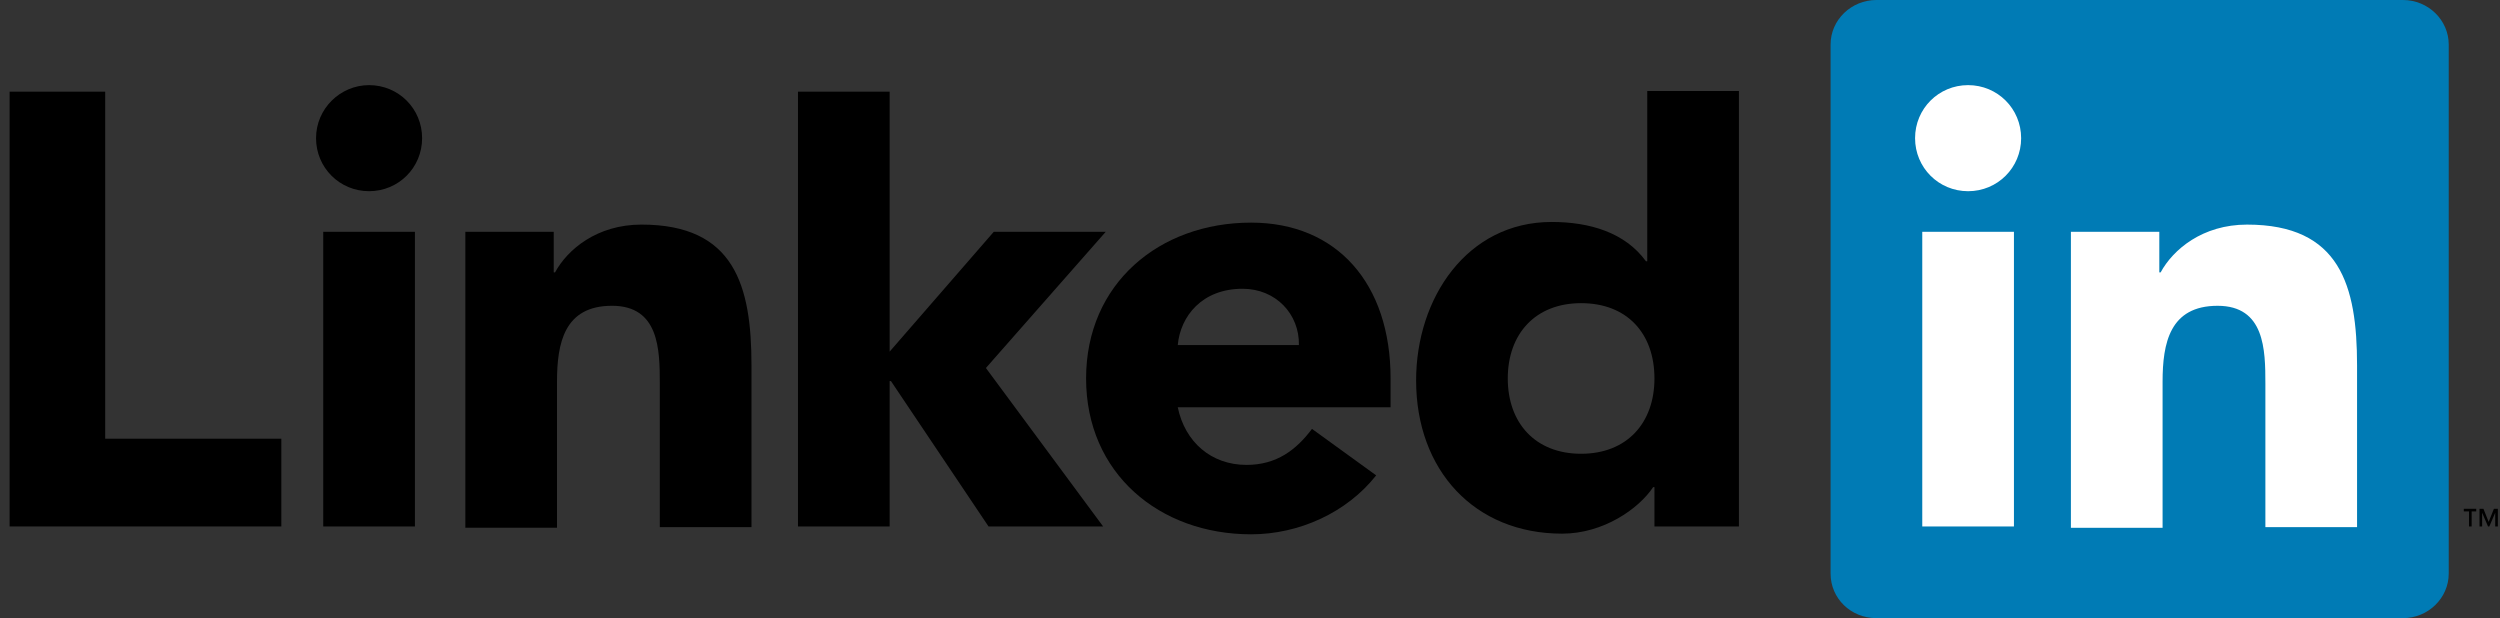 <svg width="182" height="45" viewBox="0 0 182 45" fill="none" xmlns="http://www.w3.org/2000/svg">
<rect x="0" y="0" width="182" height="45" fill="#333333" stroke="none"/>
<path d="M0.699 6.673H7.658V31.938H20.481V38.326H0.699V6.673Z" fill="black"/>
<path d="M23.532 16.875H30.206V38.326H23.532V16.875ZM26.869 6.197C29.014 6.197 30.73 7.913 30.73 10.058C30.73 12.203 29.014 13.919 26.869 13.919C24.724 13.919 23.008 12.203 23.008 10.058C23.008 7.913 24.772 6.197 26.869 6.197Z" fill="black"/>
<path d="M58.093 6.673H64.766V25.598L72.346 16.875H80.497L71.774 26.79L80.307 38.326H71.965L64.862 27.743H64.766V38.326H58.093V6.673Z" fill="black"/>
<path d="M33.924 16.875H40.312V19.83H40.407C41.313 18.162 43.458 16.35 46.7 16.35C53.469 16.35 54.708 20.783 54.708 26.599V38.373H48.034V27.934C48.034 25.455 47.987 22.261 44.554 22.261C41.075 22.261 40.55 24.978 40.55 27.791V38.421H33.877V16.875H33.924Z" fill="black"/>
<path d="M94.56 25.121C94.608 22.881 92.891 21.022 90.46 21.022C87.505 21.022 85.932 23.024 85.741 25.121H94.56ZM100.185 34.607C98.04 37.325 94.56 38.898 91.08 38.898C84.406 38.898 79.067 34.464 79.067 27.552C79.067 20.64 84.406 16.207 91.08 16.207C97.325 16.207 101.234 20.64 101.234 27.552V29.65H85.741C86.265 32.176 88.172 33.845 90.746 33.845C92.939 33.845 94.369 32.748 95.513 31.223L100.185 34.607Z" fill="black"/>
<path d="M115.105 22.07C111.769 22.07 109.766 24.311 109.766 27.552C109.766 30.794 111.769 33.034 115.105 33.034C118.442 33.034 120.444 30.794 120.444 27.552C120.444 24.263 118.442 22.07 115.105 22.07ZM126.594 38.326H120.444V35.465H120.349C119.3 37.039 116.726 38.85 113.723 38.85C107.335 38.85 103.093 34.226 103.093 27.695C103.093 21.689 106.811 16.159 112.96 16.159C115.725 16.159 118.299 16.922 119.825 19.02H119.92V6.625H126.594V38.326Z" fill="black"/>
<path d="M174.931 0H136.604C134.793 0 133.267 1.43 133.267 3.242V41.758C133.267 43.57 134.745 45 136.604 45H174.931C176.79 45 178.267 43.522 178.267 41.758V3.242C178.267 1.478 176.79 0 174.931 0Z" fill="#007BB5"/>
<path d="M139.941 16.875H146.615V38.327H139.941V16.875ZM143.278 6.197C145.423 6.197 147.139 7.913 147.139 10.059C147.139 12.204 145.423 13.92 143.278 13.92C141.133 13.92 139.417 12.204 139.417 10.059C139.417 7.913 141.133 6.197 143.278 6.197Z" fill="white"/>
<path d="M150.81 16.875H157.198V19.831H157.293C158.199 18.162 160.344 16.351 163.585 16.351C170.354 16.351 171.594 20.784 171.594 26.599V38.374H164.92V27.934C164.92 25.456 164.872 22.262 161.44 22.262C157.96 22.262 157.436 24.979 157.436 27.791V38.422H150.762V16.875H150.81Z" fill="white"/>
<path d="M179.364 37.23H179.745V38.326H179.936V37.23H180.27V37.039H179.364V37.23Z" fill="black"/>
<path d="M181.557 37.039L181.175 37.992L180.794 37.039H180.508V38.326H180.699V37.325L181.128 38.326H181.223L181.652 37.325V38.326H181.843V37.039H181.557Z" fill="black"/>
</svg>
